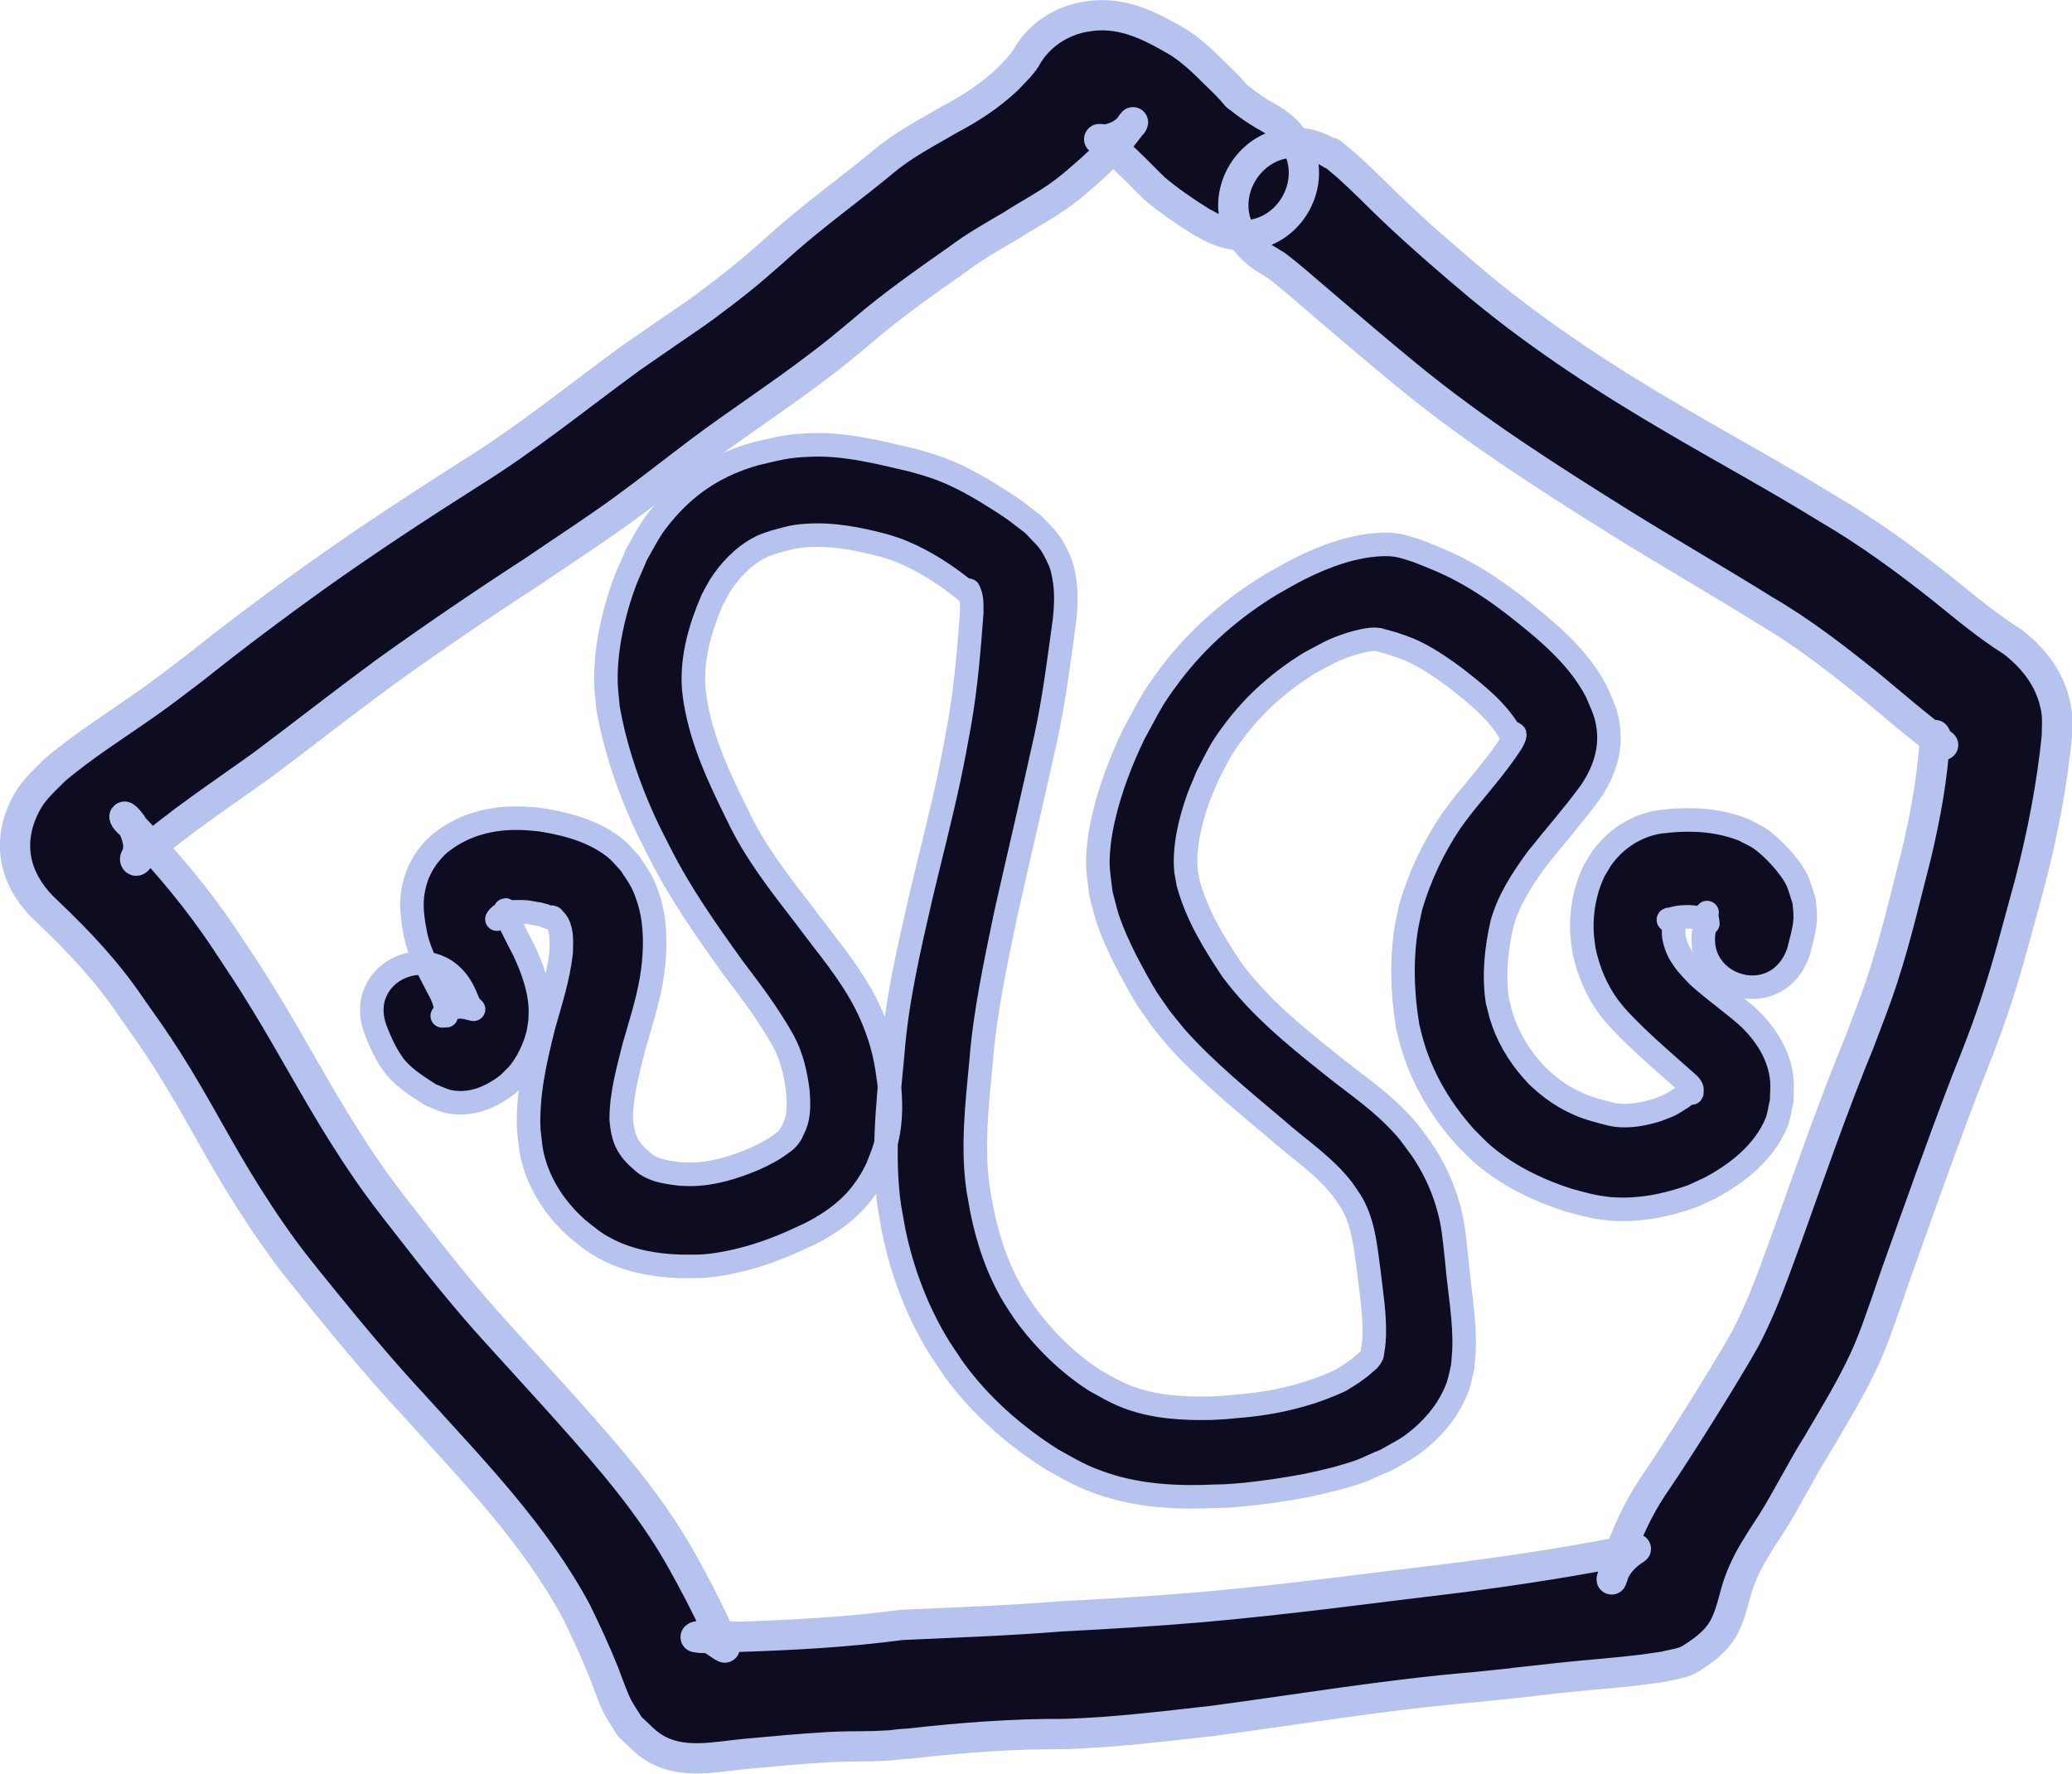 <?xml version="1.0" encoding="UTF-8" standalone="no"?>
<!-- Created with Inkscape (http://www.inkscape.org/) -->

<svg
   width="6.777mm"
   height="5.803mm"
   viewBox="0 0 6.777 5.803"
   version="1.1"
   id="svg1"
   xml:space="preserve"
   inkscape:version="1.3 (0e150ed, 2023-07-21)"
   sodipodi:docname="elliptic.svg"
   xmlns:inkscape="http://www.inkscape.org/namespaces/inkscape"
   xmlns:sodipodi="http://sodipodi.sourceforge.net/DTD/sodipodi-0.dtd"
   xmlns="http://www.w3.org/2000/svg"
   xmlns:svg="http://www.w3.org/2000/svg"><sodipodi:namedview
     id="namedview1"
     pagecolor="#ffffff"
     bordercolor="#000000"
     borderopacity="0.25"
     inkscape:showpageshadow="2"
     inkscape:pageopacity="0.0"
     inkscape:pagecheckerboard="0"
     inkscape:deskcolor="#d1d1d1"
     inkscape:document-units="mm"
     inkscape:zoom="0.72693602"
     inkscape:cx="422.32052"
     inkscape:cy="464.27745"
     inkscape:window-width="1581"
     inkscape:window-height="871"
     inkscape:window-x="26"
     inkscape:window-y="23"
     inkscape:window-maximized="0"
     inkscape:current-layer="layer1"
     inkscape:export-bgcolor="#ffffff00" /><defs
     id="defs1" /><g
     inkscape:label="Layer 1"
     inkscape:groupmode="layer"
     id="layer1"
     transform="translate(-72.218,-146.012)"><path
       style="fill:#0e0c20;fill-opacity:1;stroke:#b6c3ef;stroke-width:0.077;stroke-linecap:round;stroke-linejoin:round;stroke-dasharray:none;stroke-opacity:1"
       id="path33"
       d="m 77.791,149.033 c 0.008,-0.006 0.013,-0.058 0.009,-0.024 0.002,0.008 0.003,0.016 0.004,0.024 6.3e-5,6.7e-4 -0.002,3e-5 -0.002,-3.3e-4 -0.003,-0.003 -0.005,-0.006 -0.008,-0.008 -0.003,-10e-4 -0.011,-0.015 -0.017,-0.009 -0.031,-0.006 -0.062,-0.006 -0.092,0.003 -0.004,9.3e-4 -0.011,1.6e-4 -0.01,0.003 6.92e-4,0.003 0.007,-6.6e-4 0.011,-6.7e-4 0.006,-7.1e-4 0.009,-0.003 0.009,-9.6e-4 0.002,0.006 -0.004,0.006 0.002,0.003 -0.004,0.021 -0.008,0.043 -0.002,0.064 0.012,0.051 0.043,0.083 0.078,0.119 0.052,0.047 0.11,0.087 0.162,0.133 0.058,0.055 0.104,0.125 0.111,0.207 0.002,0.023 -6.41e-4,0.046 -6.91e-4,0.069 -0.006,0.023 -0.008,0.048 -0.017,0.07 -0.04,0.096 -0.125,0.164 -0.214,0.212 -0.019,0.009 -0.04,0.019 -0.06,0.028 -0.086,0.031 -0.177,0.049 -0.268,0.042 -0.059,-0.006 -0.083,-0.014 -0.139,-0.029 -0.105,-0.034 -0.207,-0.084 -0.29,-0.159 -0.016,-0.015 -0.031,-0.031 -0.047,-0.047 -0.076,-0.085 -0.136,-0.183 -0.17,-0.293 -0.007,-0.022 -0.012,-0.045 -0.018,-0.068 -0.018,-0.109 -0.022,-0.223 -0.003,-0.332 0.004,-0.021 0.009,-0.041 0.013,-0.061 0.029,-0.098 0.073,-0.192 0.13,-0.277 0.011,-0.016 0.022,-0.03 0.034,-0.046 0.056,-0.071 0.117,-0.138 0.166,-0.214 5.09e-4,-6.9e-4 0.012,-0.02 0.01,-0.027 -0.003,-0.008 -0.007,0.014 -0.01,0.008 -0.004,-0.006 -0.005,-0.012 -0.008,-0.017 -0.043,-0.071 -0.109,-0.123 -0.174,-0.174 -0.04,-0.03 -0.082,-0.059 -0.127,-0.082 -0.034,-0.017 -0.07,-0.029 -0.106,-0.039 -0.009,-10e-4 -0.017,-0.006 -0.025,-0.006 -0.024,-0.003 -0.068,0.009 -0.087,0.015 -0.062,0.02 -0.075,0.031 -0.134,0.062 -0.096,0.059 -0.18,0.133 -0.247,0.223 -0.047,0.062 -0.052,0.08 -0.088,0.148 -0.01,0.026 -0.022,0.051 -0.031,0.077 -0.025,0.071 -0.046,0.158 -0.038,0.234 0.002,0.014 0.005,0.026 0.007,0.039 0.028,0.103 0.084,0.195 0.143,0.283 0.088,0.119 0.204,0.214 0.318,0.305 0.071,0.058 0.148,0.109 0.213,0.174 0.046,0.046 0.051,0.056 0.09,0.109 0.05,0.074 0.084,0.156 0.1,0.244 0.006,0.032 0.011,0.091 0.015,0.124 0.008,0.096 0.027,0.191 0.023,0.288 -6.41e-4,0.018 -0.003,0.036 -0.004,0.053 -0.005,0.022 -0.009,0.044 -0.016,0.065 -0.024,0.066 -0.066,0.121 -0.119,0.167 -0.046,0.039 -0.067,0.047 -0.12,0.077 -0.026,0.009 -0.051,0.023 -0.077,0.033 -0.059,0.021 -0.118,0.035 -0.18,0.048 -0.064,0.012 -0.131,0.022 -0.196,0.029 -0.032,0.003 -0.065,0.006 -0.097,0.006 -0.123,0.006 -0.249,3.4e-4 -0.367,-0.039 -0.077,-0.026 -0.1,-0.042 -0.171,-0.081 -0.123,-0.078 -0.234,-0.175 -0.32,-0.293 -0.017,-0.024 -0.032,-0.048 -0.049,-0.073 -0.072,-0.117 -0.121,-0.246 -0.149,-0.381 -0.005,-0.026 -0.009,-0.052 -0.014,-0.078 -0.024,-0.166 -0.006,-0.332 0.01,-0.498 0.013,-0.175 0.053,-0.346 0.092,-0.516 0.031,-0.131 0.065,-0.261 0.093,-0.392 0.016,-0.076 0.02,-0.102 0.034,-0.177 0.021,-0.12 0.031,-0.242 0.04,-0.363 -5.1e-4,-0.022 0.002,-0.044 -0.007,-0.065 -0.002,-0.003 -0.002,-0.009 -0.004,-0.008 -0.011,0.006 0.018,0.026 -0.01,9.4e-4 -0.063,-0.051 -0.132,-0.096 -0.207,-0.127 -0.019,-0.008 -0.038,-0.014 -0.058,-0.02 -0.083,-0.022 -0.168,-0.039 -0.254,-0.033 -0.047,0.003 -0.06,0.009 -0.106,0.021 -0.016,0.006 -0.033,0.01 -0.048,0.019 -0.052,0.026 -0.1,0.077 -0.13,0.125 -0.009,0.015 -0.017,0.031 -0.025,0.046 -0.038,0.088 -0.066,0.184 -0.061,0.28 6.91e-4,0.018 0.004,0.035 0.006,0.052 0.022,0.132 0.079,0.253 0.138,0.372 0.057,0.121 0.139,0.225 0.22,0.33 0.011,0.015 0.023,0.03 0.034,0.045 0.033,0.043 0.066,0.085 0.097,0.129 0.026,0.038 0.031,0.046 0.054,0.085 0.033,0.059 0.058,0.122 0.074,0.188 0.009,0.04 0.01,0.054 0.016,0.094 0.007,0.062 0.008,0.126 -0.006,0.187 -0.01,0.044 -0.017,0.057 -0.033,0.098 -0.049,0.102 -0.119,0.162 -0.218,0.213 -0.02,0.009 -0.041,0.019 -0.061,0.028 -0.077,0.034 -0.158,0.06 -0.242,0.073 -0.056,0.008 -0.07,0.006 -0.126,0.006 -0.079,-0.003 -0.159,-0.017 -0.231,-0.053 -0.049,-0.025 -0.061,-0.038 -0.103,-0.071 -0.06,-0.054 -0.107,-0.119 -0.134,-0.195 -0.018,-0.054 -0.017,-0.07 -0.024,-0.128 -0.005,-0.116 0.021,-0.229 0.049,-0.34 0.022,-0.079 0.048,-0.157 0.057,-0.24 6.43e-4,-0.03 0.004,-0.066 -0.011,-0.094 -0.005,-0.009 -0.01,-0.012 -0.016,-0.02 -0.004,-0.003 -0.008,-6.8e-4 -0.012,-9.4e-4 -0.006,-9.5e-4 -0.011,-0.003 -0.016,-0.006 -0.009,-0.001 -0.018,-0.006 -0.028,-0.006 -0.033,-0.006 -0.028,-0.006 -0.059,-0.006 -0.024,4e-5 -0.054,3.1e-4 -0.068,0.024 0.011,-0.006 0.018,-0.014 0.025,-0.024 6.92e-4,-9.3e-4 0.002,-0.006 0.003,-0.006 0.002,9.5e-4 0.002,0.006 0.002,0.008 0.002,0.006 0.002,0.009 0.004,0.014 0.016,0.039 0.037,0.076 0.056,0.114 0.026,0.057 0.049,0.119 0.052,0.183 6.39e-4,0.015 -3.97e-4,0.029 -5.12e-4,0.044 -0.003,0.015 -0.004,0.031 -0.008,0.046 -0.011,0.044 -0.036,0.096 -0.066,0.13 -0.009,0.009 -0.02,0.02 -0.03,0.03 -0.057,0.045 -0.126,0.074 -0.2,0.057 -0.019,-0.006 -0.037,-0.014 -0.056,-0.022 -0.037,-0.024 -0.079,-0.05 -0.109,-0.084 -0.009,-0.009 -0.016,-0.022 -0.024,-0.033 -0.017,-0.027 -0.03,-0.056 -0.042,-0.086 -0.086,-0.205 0.204,-0.326 0.29,-0.121 v 0 c 0.004,0.009 0.009,0.02 0.012,0.03 -0.005,-0.006 -0.017,-0.015 -0.013,-0.009 0.009,0.008 0.02,0.015 0.028,0.024 -0.036,-0.009 -0.046,-0.012 -0.083,8e-5 -0.005,9.5e-4 -0.01,0.014 -0.013,0.012 -0.015,0.022 -3.96e-4,9.6e-4 0.002,9.6e-4 0.003,3.2e-4 -0.002,0.008 0.002,0.008 0.006,6.5e-4 0.002,6.9e-4 0.002,-0.012 -6.9e-4,-0.021 -0.007,-0.041 -0.016,-0.06 -0.032,-0.063 -0.069,-0.124 -0.084,-0.194 -0.009,-0.049 -0.017,-0.096 -0.007,-0.146 0.011,-0.061 0.041,-0.111 0.087,-0.152 0.012,-0.009 0.024,-0.018 0.037,-0.026 0.076,-0.047 0.163,-0.061 0.25,-0.055 0.019,0.001 0.038,0.003 0.056,0.006 0.082,0.014 0.168,0.039 0.233,0.093 0.017,0.014 0.031,0.032 0.046,0.048 0.028,0.043 0.04,0.056 0.057,0.106 0.025,0.071 0.027,0.147 0.02,0.221 -0.002,0.018 -0.004,0.035 -0.007,0.052 -0.013,0.076 -0.037,0.149 -0.058,0.223 -0.019,0.077 -0.041,0.154 -0.041,0.234 0.004,0.052 0.014,0.086 0.052,0.123 0.007,0.006 0.023,0.022 0.032,0.027 0.032,0.021 0.073,0.025 0.11,0.03 0.012,3.4e-4 0.024,9.5e-4 0.035,9.5e-4 0.072,-9.5e-4 0.142,-0.023 0.208,-0.051 0.033,-0.015 0.06,-0.029 0.089,-0.051 0.009,-0.006 0.016,-0.012 0.023,-0.021 0.004,-0.006 0.007,-0.01 0.01,-0.017 0.003,-0.006 0.012,-0.025 0.014,-0.034 0.009,-0.031 0.007,-0.064 0.005,-0.096 -0.007,-0.058 -0.02,-0.115 -0.048,-0.167 -0.047,-0.084 -0.104,-0.16 -0.162,-0.236 -0.087,-0.121 -0.174,-0.244 -0.241,-0.377 -0.03,-0.059 -0.044,-0.085 -0.07,-0.146 -0.045,-0.106 -0.08,-0.216 -0.1,-0.329 -0.002,-0.03 -0.007,-0.059 -0.007,-0.089 -0.002,-0.107 0.026,-0.23 0.064,-0.33 0.011,-0.028 0.024,-0.054 0.035,-0.082 0.04,-0.07 0.046,-0.089 0.099,-0.15 0.08,-0.091 0.174,-0.148 0.29,-0.181 0.074,-0.017 0.099,-0.026 0.175,-0.029 0.116,-0.006 0.23,0.024 0.342,0.05 0.03,0.009 0.06,0.017 0.089,0.028 0.067,0.025 0.13,0.062 0.19,0.1 0.019,0.012 0.039,0.025 0.057,0.038 0.019,0.014 0.037,0.029 0.056,0.043 0.047,0.05 0.057,0.053 0.087,0.12 0.007,0.016 0.011,0.034 0.014,0.051 0.009,0.047 0.007,0.096 0.002,0.143 -0.018,0.13 -0.034,0.26 -0.062,0.388 -0.042,0.191 -0.087,0.381 -0.13,0.572 -0.033,0.16 -0.068,0.32 -0.081,0.484 -0.013,0.14 -0.03,0.281 -0.009,0.421 0.004,0.021 0.007,0.041 0.011,0.062 0.02,0.101 0.053,0.199 0.106,0.287 0.011,0.017 0.022,0.035 0.034,0.052 0.063,0.087 0.141,0.164 0.231,0.222 0.042,0.023 0.065,0.038 0.11,0.055 0.086,0.032 0.18,0.037 0.271,0.035 0.027,-9.5e-4 0.055,-0.003 0.082,-0.006 0.117,-0.009 0.234,-0.035 0.34,-0.085 0.028,-0.017 0.054,-0.033 0.078,-0.055 0.006,-0.006 0.013,-0.009 0.018,-0.017 0.003,-0.003 0.004,-0.008 0.007,-0.012 0.004,-0.028 0.006,-0.033 0.007,-0.063 0.002,-0.071 -0.01,-0.141 -0.018,-0.212 -0.011,-0.079 -0.017,-0.161 -0.061,-0.23 -0.007,-0.01 -0.015,-0.023 -0.023,-0.034 -0.061,-0.08 -0.147,-0.135 -0.221,-0.201 -0.111,-0.094 -0.228,-0.189 -0.325,-0.298 -0.018,-0.021 -0.035,-0.043 -0.052,-0.064 -0.014,-0.021 -0.029,-0.041 -0.043,-0.062 -0.017,-0.027 -0.054,-0.095 -0.068,-0.122 -0.023,-0.045 -0.046,-0.096 -0.062,-0.144 -0.008,-0.026 -0.014,-0.053 -0.021,-0.079 -0.009,-0.076 -0.014,-0.089 -0.006,-0.165 0.003,-0.027 0.008,-0.053 0.014,-0.08 0.022,-0.096 0.057,-0.188 0.1,-0.277 0.05,-0.091 0.057,-0.113 0.12,-0.196 0.089,-0.118 0.201,-0.215 0.327,-0.292 0.031,-0.017 0.062,-0.036 0.094,-0.052 0.086,-0.043 0.181,-0.078 0.278,-0.08 0.044,-7e-4 0.069,0.009 0.109,0.022 0.052,0.02 0.103,0.041 0.152,0.068 0.057,0.031 0.111,0.068 0.162,0.107 0.104,0.082 0.209,0.166 0.271,0.285 0.019,0.046 0.033,0.069 0.039,0.12 0.009,0.076 -0.017,0.148 -0.06,0.21 -0.055,0.075 -0.116,0.144 -0.174,0.217 -0.048,0.066 -0.091,0.131 -0.114,0.211 -0.019,0.084 -0.028,0.17 -0.015,0.255 0.004,0.014 0.007,0.028 0.011,0.043 0.02,0.068 0.056,0.13 0.103,0.183 0.008,0.009 0.016,0.018 0.025,0.026 0.05,0.047 0.11,0.083 0.176,0.102 0.023,0.006 0.047,0.014 0.071,0.018 0.047,0.006 0.093,-0.003 0.138,-0.017 0.033,-0.014 0.03,-0.009 0.062,-0.029 0.008,-0.006 0.016,-0.009 0.024,-0.016 0.005,-0.003 0.009,-0.009 0.014,-0.012 0.002,-9.4e-4 0.004,0.006 0.008,0.001 6.9e-4,6.5e-4 0.002,10e-4 0.003,9.4e-4 0.002,-6.9e-4 3.95e-4,-0.003 6.92e-4,-0.006 0.003,-0.009 -0.004,-0.017 -0.011,-0.024 -0.057,-0.051 -0.116,-0.101 -0.171,-0.154 -0.033,-0.033 -0.059,-0.057 -0.088,-0.095 -0.042,-0.056 -0.069,-0.121 -0.083,-0.19 -0.002,-0.017 -0.005,-0.034 -0.006,-0.052 -0.004,-0.071 0.009,-0.143 0.04,-0.207 0.008,-0.012 0.015,-0.026 0.023,-0.038 0.045,-0.064 0.113,-0.109 0.191,-0.121 0.094,-0.012 0.186,-0.009 0.275,0.026 0.016,0.009 0.033,0.016 0.049,0.026 0.044,0.029 0.103,0.093 0.125,0.139 0.01,0.021 0.015,0.044 0.023,0.066 0.002,0.018 0.004,0.035 0.004,0.052 1.01e-4,0.039 -0.013,0.078 -0.022,0.116 -0.074,0.212 -0.374,0.107 -0.3,-0.105 z" /><path
       style="fill:#0e0c20;fill-opacity:1;stroke:#b6c3ef;stroke-width:0.099;stroke-linecap:round;stroke-linejoin:round;stroke-dasharray:none;stroke-opacity:1"
       id="path36"
       d="m 76.573,146.512 c 0.017,0.015 0.035,0.029 0.052,0.044 0.061,0.055 0.089,0.086 0.15,0.144 0.093,0.088 0.189,0.171 0.287,0.253 0.201,0.166 0.419,0.307 0.644,0.438 0.162,0.095 0.328,0.185 0.488,0.284 0.134,0.078 0.258,0.169 0.379,0.265 0.074,0.06 0.147,0.121 0.228,0.172 0.076,0.059 0.131,0.134 0.144,0.232 0.003,0.025 3.45e-4,0.051 5.08e-4,0.076 -0.016,0.161 -0.047,0.319 -0.087,0.475 -0.038,0.138 -0.073,0.278 -0.119,0.414 -0.031,0.092 -0.055,0.151 -0.091,0.242 -0.08,0.208 -0.154,0.418 -0.229,0.628 -0.011,0.032 -0.022,0.064 -0.033,0.096 -0.023,0.065 -0.041,0.12 -0.07,0.183 -0.045,0.098 -0.102,0.19 -0.156,0.282 -0.052,0.083 -0.095,0.171 -0.147,0.254 -0.042,0.065 -0.023,0.034 -0.059,0.093 -0.026,0.044 -0.048,0.092 -0.061,0.142 -0.027,0.101 -0.04,0.143 -0.145,0.209 -0.025,0.016 -0.056,0.018 -0.085,0.026 -0.021,0.003 -0.041,0.006 -0.062,0.009 -0.092,0.012 -0.185,0.018 -0.278,0.028 -0.408,0.044 0.172,-0.016 -0.284,0.031 -0.286,0.024 -0.57,0.072 -0.855,0.11 -0.161,0.018 -0.322,0.038 -0.484,0.043 -0.169,-9.4e-4 -0.337,0.012 -0.505,0.031 -0.021,9.5e-4 -0.043,0.003 -0.064,0.006 -0.097,0.006 -0.104,0.001 -0.205,0.006 -0.09,0.005 -0.18,0.014 -0.27,0.022 -0.098,0.009 -0.206,0.036 -0.297,-0.019 -0.031,-0.018 -0.054,-0.046 -0.081,-0.069 -0.013,-0.022 -0.028,-0.043 -0.04,-0.065 -0.015,-0.029 -0.033,-0.081 -0.045,-0.112 -0.027,-0.068 -0.058,-0.134 -0.09,-0.2 -0.135,-0.252 -0.336,-0.459 -0.527,-0.67 -0.107,-0.115 -0.208,-0.236 -0.307,-0.358 -0.064,-0.079 -0.107,-0.131 -0.165,-0.215 -0.026,-0.037 -0.05,-0.075 -0.074,-0.112 -0.094,-0.147 -0.172,-0.304 -0.266,-0.451 -0.042,-0.066 -0.076,-0.113 -0.121,-0.177 -0.078,-0.115 -0.171,-0.213 -0.271,-0.308 -0.094,-0.086 -0.134,-0.199 -0.083,-0.323 0.028,-0.067 0.061,-0.093 0.109,-0.141 0.098,-0.083 0.207,-0.15 0.311,-0.224 0.037,-0.026 0.106,-0.079 0.143,-0.107 0.129,-0.103 0.262,-0.203 0.396,-0.299 0.167,-0.119 0.338,-0.231 0.511,-0.341 0.182,-0.113 0.348,-0.249 0.521,-0.375 0.035,-0.024 0.069,-0.048 0.104,-0.072 0.101,-0.07 0.104,-0.069 0.198,-0.141 0.073,-0.055 0.141,-0.115 0.209,-0.176 0.102,-0.089 0.212,-0.168 0.317,-0.255 0.065,-0.055 0.142,-0.094 0.215,-0.137 0.07,-0.037 0.13,-0.076 0.188,-0.13 0.022,-0.023 0.055,-0.054 0.069,-0.083 0.04,-0.064 0.106,-0.107 0.18,-0.122 0.018,-0.003 0.036,-0.006 0.054,-0.006 0.096,-0.003 0.179,0.042 0.259,0.089 0.042,0.027 0.078,0.061 0.113,0.096 0.019,0.019 0.039,0.037 0.057,0.057 0.026,0.028 0.013,0.019 0.026,0.027 0.027,0.022 0.055,0.041 0.085,0.059 0.004,0.001 0.007,0.003 0.011,0.006 0.251,0.137 0.058,0.492 -0.194,0.355 v 0 c -0.009,-0.006 -0.018,-0.009 -0.027,-0.015 -0.053,-0.033 -0.104,-0.068 -0.151,-0.108 -0.03,-0.029 -0.058,-0.059 -0.088,-0.087 -0.017,-0.016 -0.039,-0.036 -0.047,-0.047 -0.012,-0.009 -0.026,-0.016 -0.04,-0.024 -0.002,-7.1e-4 -0.007,-0.003 -0.005,-0.003 0.01,-9.4e-4 0.021,0.006 0.031,8e-5 0.021,-0.006 0.037,-0.012 0.054,-0.026 0.009,-0.006 0.015,-0.016 0.023,-0.024 10e-4,-9.6e-4 0.003,-0.006 0.002,-0.005 -0.004,0.005 -0.007,0.009 -0.01,0.014 -0.04,0.054 -0.085,0.104 -0.136,0.148 -0.027,0.024 -0.05,0.044 -0.079,0.066 -0.054,0.041 -0.115,0.072 -0.172,0.109 -0.06,0.035 -0.12,0.069 -0.176,0.111 -0.105,0.074 -0.21,0.147 -0.308,0.231 -0.057,0.048 -0.088,0.074 -0.149,0.12 -0.127,0.097 -0.26,0.183 -0.388,0.279 -0.086,0.065 -0.172,0.133 -0.259,0.196 -0.093,0.067 -0.189,0.129 -0.284,0.194 -0.165,0.107 -0.328,0.218 -0.488,0.333 -0.133,0.098 -0.263,0.2 -0.395,0.299 -0.136,0.098 -0.277,0.19 -0.403,0.301 -0.005,0.006 -0.01,0.018 -0.015,0.014 -0.006,-0.006 0.005,-0.014 0.006,-0.021 0.002,-0.012 0.004,-0.026 0.002,-0.039 -0.004,-0.02 -0.011,-0.04 -0.021,-0.059 -0.006,-0.009 -0.027,-0.032 -0.023,-0.022 0.005,0.012 0.017,0.019 0.026,0.029 0.112,0.117 0.216,0.24 0.305,0.375 0.057,0.086 0.071,0.106 0.127,0.197 0.089,0.145 0.168,0.295 0.259,0.439 0.021,0.033 0.042,0.066 0.064,0.098 0.052,0.077 0.093,0.129 0.151,0.203 0.092,0.119 0.186,0.236 0.287,0.347 0.068,0.075 0.165,0.181 0.232,0.256 0.134,0.15 0.266,0.302 0.366,0.478 0.042,0.075 0.082,0.15 0.118,0.229 0.007,0.016 0.014,0.031 0.021,0.047 0.003,0.006 0.007,0.012 0.007,0.018 2.61e-4,0.001 -0.004,-0.003 -0.006,-0.003 -0.015,-0.009 -0.029,-0.021 -0.045,-0.028 -0.012,-0.006 -0.025,-0.006 -0.037,-0.006 -0.003,-1.5e-4 -0.009,0.003 -0.007,0.003 0.044,0.009 0.094,-0.006 0.138,-0.001 0.178,-0.006 0.357,-0.015 0.534,-0.039 0.174,-0.008 0.348,-0.014 0.522,-0.028 0.153,-0.008 0.305,-0.017 0.457,-0.03 0.286,-0.025 0.569,-0.064 0.854,-0.098 0.191,-0.025 0.381,-0.054 0.57,-0.093 -0.037,0.023 -0.068,0.056 -0.079,0.099 -0.001,0.005 0.003,-0.008 0.004,-0.01 0.003,-0.009 0.005,-0.02 0.008,-0.03 0.003,-0.009 0.006,-0.019 0.009,-0.029 0.029,-0.081 0.065,-0.161 0.113,-0.233 0.073,-0.107 0.141,-0.216 0.209,-0.326 0.03,-0.05 0.065,-0.106 0.093,-0.157 0.057,-0.107 0.096,-0.222 0.138,-0.336 0.076,-0.212 0.15,-0.426 0.236,-0.635 0.031,-0.083 0.052,-0.133 0.079,-0.217 0.042,-0.13 0.073,-0.264 0.107,-0.396 0.03,-0.127 0.054,-0.255 0.061,-0.386 3.45e-4,-0.001 -3.2e-5,-0.008 0.001,-0.006 0.012,0.021 0.008,0.034 0.026,0.032 -0.084,-0.062 -0.163,-0.131 -0.244,-0.198 -0.109,-0.087 -0.219,-0.173 -0.34,-0.243 -0.158,-0.099 -0.32,-0.191 -0.478,-0.29 -0.235,-0.147 -0.47,-0.297 -0.685,-0.473 -0.104,-0.085 -0.205,-0.172 -0.307,-0.259 -0.027,-0.023 -0.094,-0.082 -0.129,-0.107 -0.011,-0.006 -0.022,-0.014 -0.033,-0.02 -0.242,-0.153 -0.025,-0.495 0.217,-0.342 z" /></g></svg>
